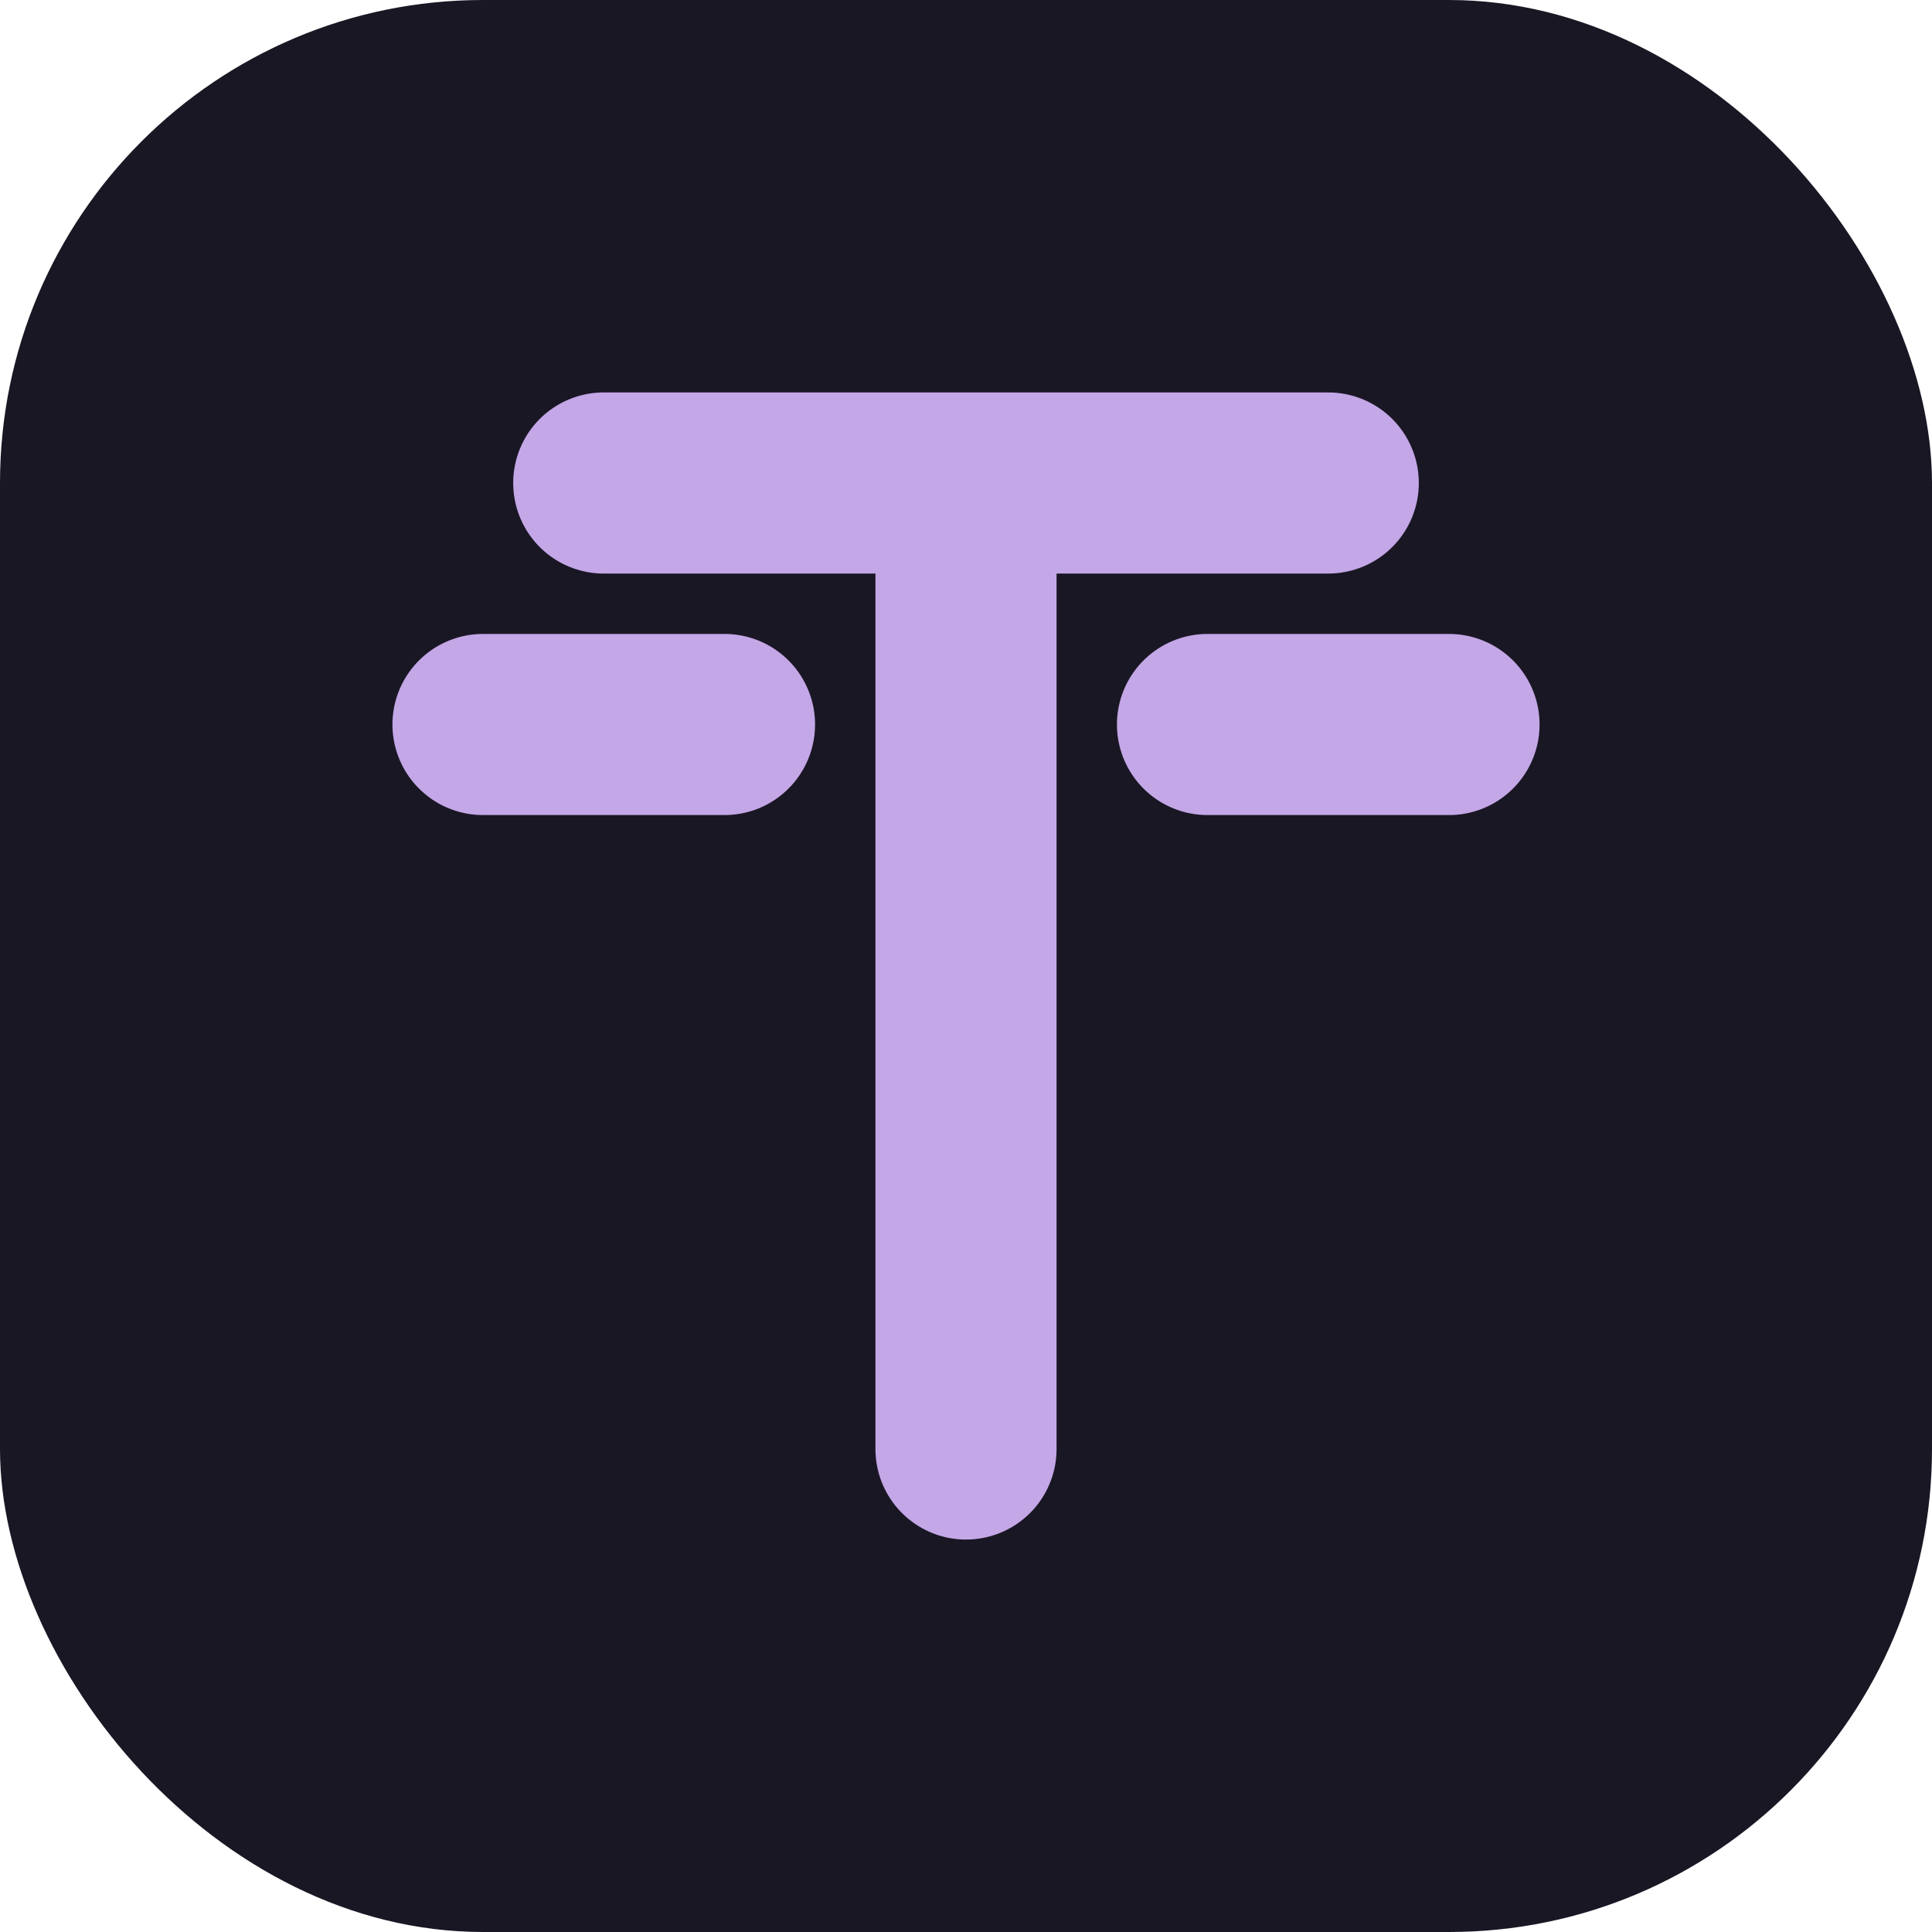 <svg width="32" height="32" viewBox="0 0 32 32" fill="none" xmlns="http://www.w3.org/2000/svg">
  <rect width="32" height="32" rx="8" fill="#191724" />
  <path d="M10 8H22M16 8V24M8 12H12M20 12H24" stroke="#c4a7e7" stroke-width="3" stroke-linecap="round" />
</svg> 